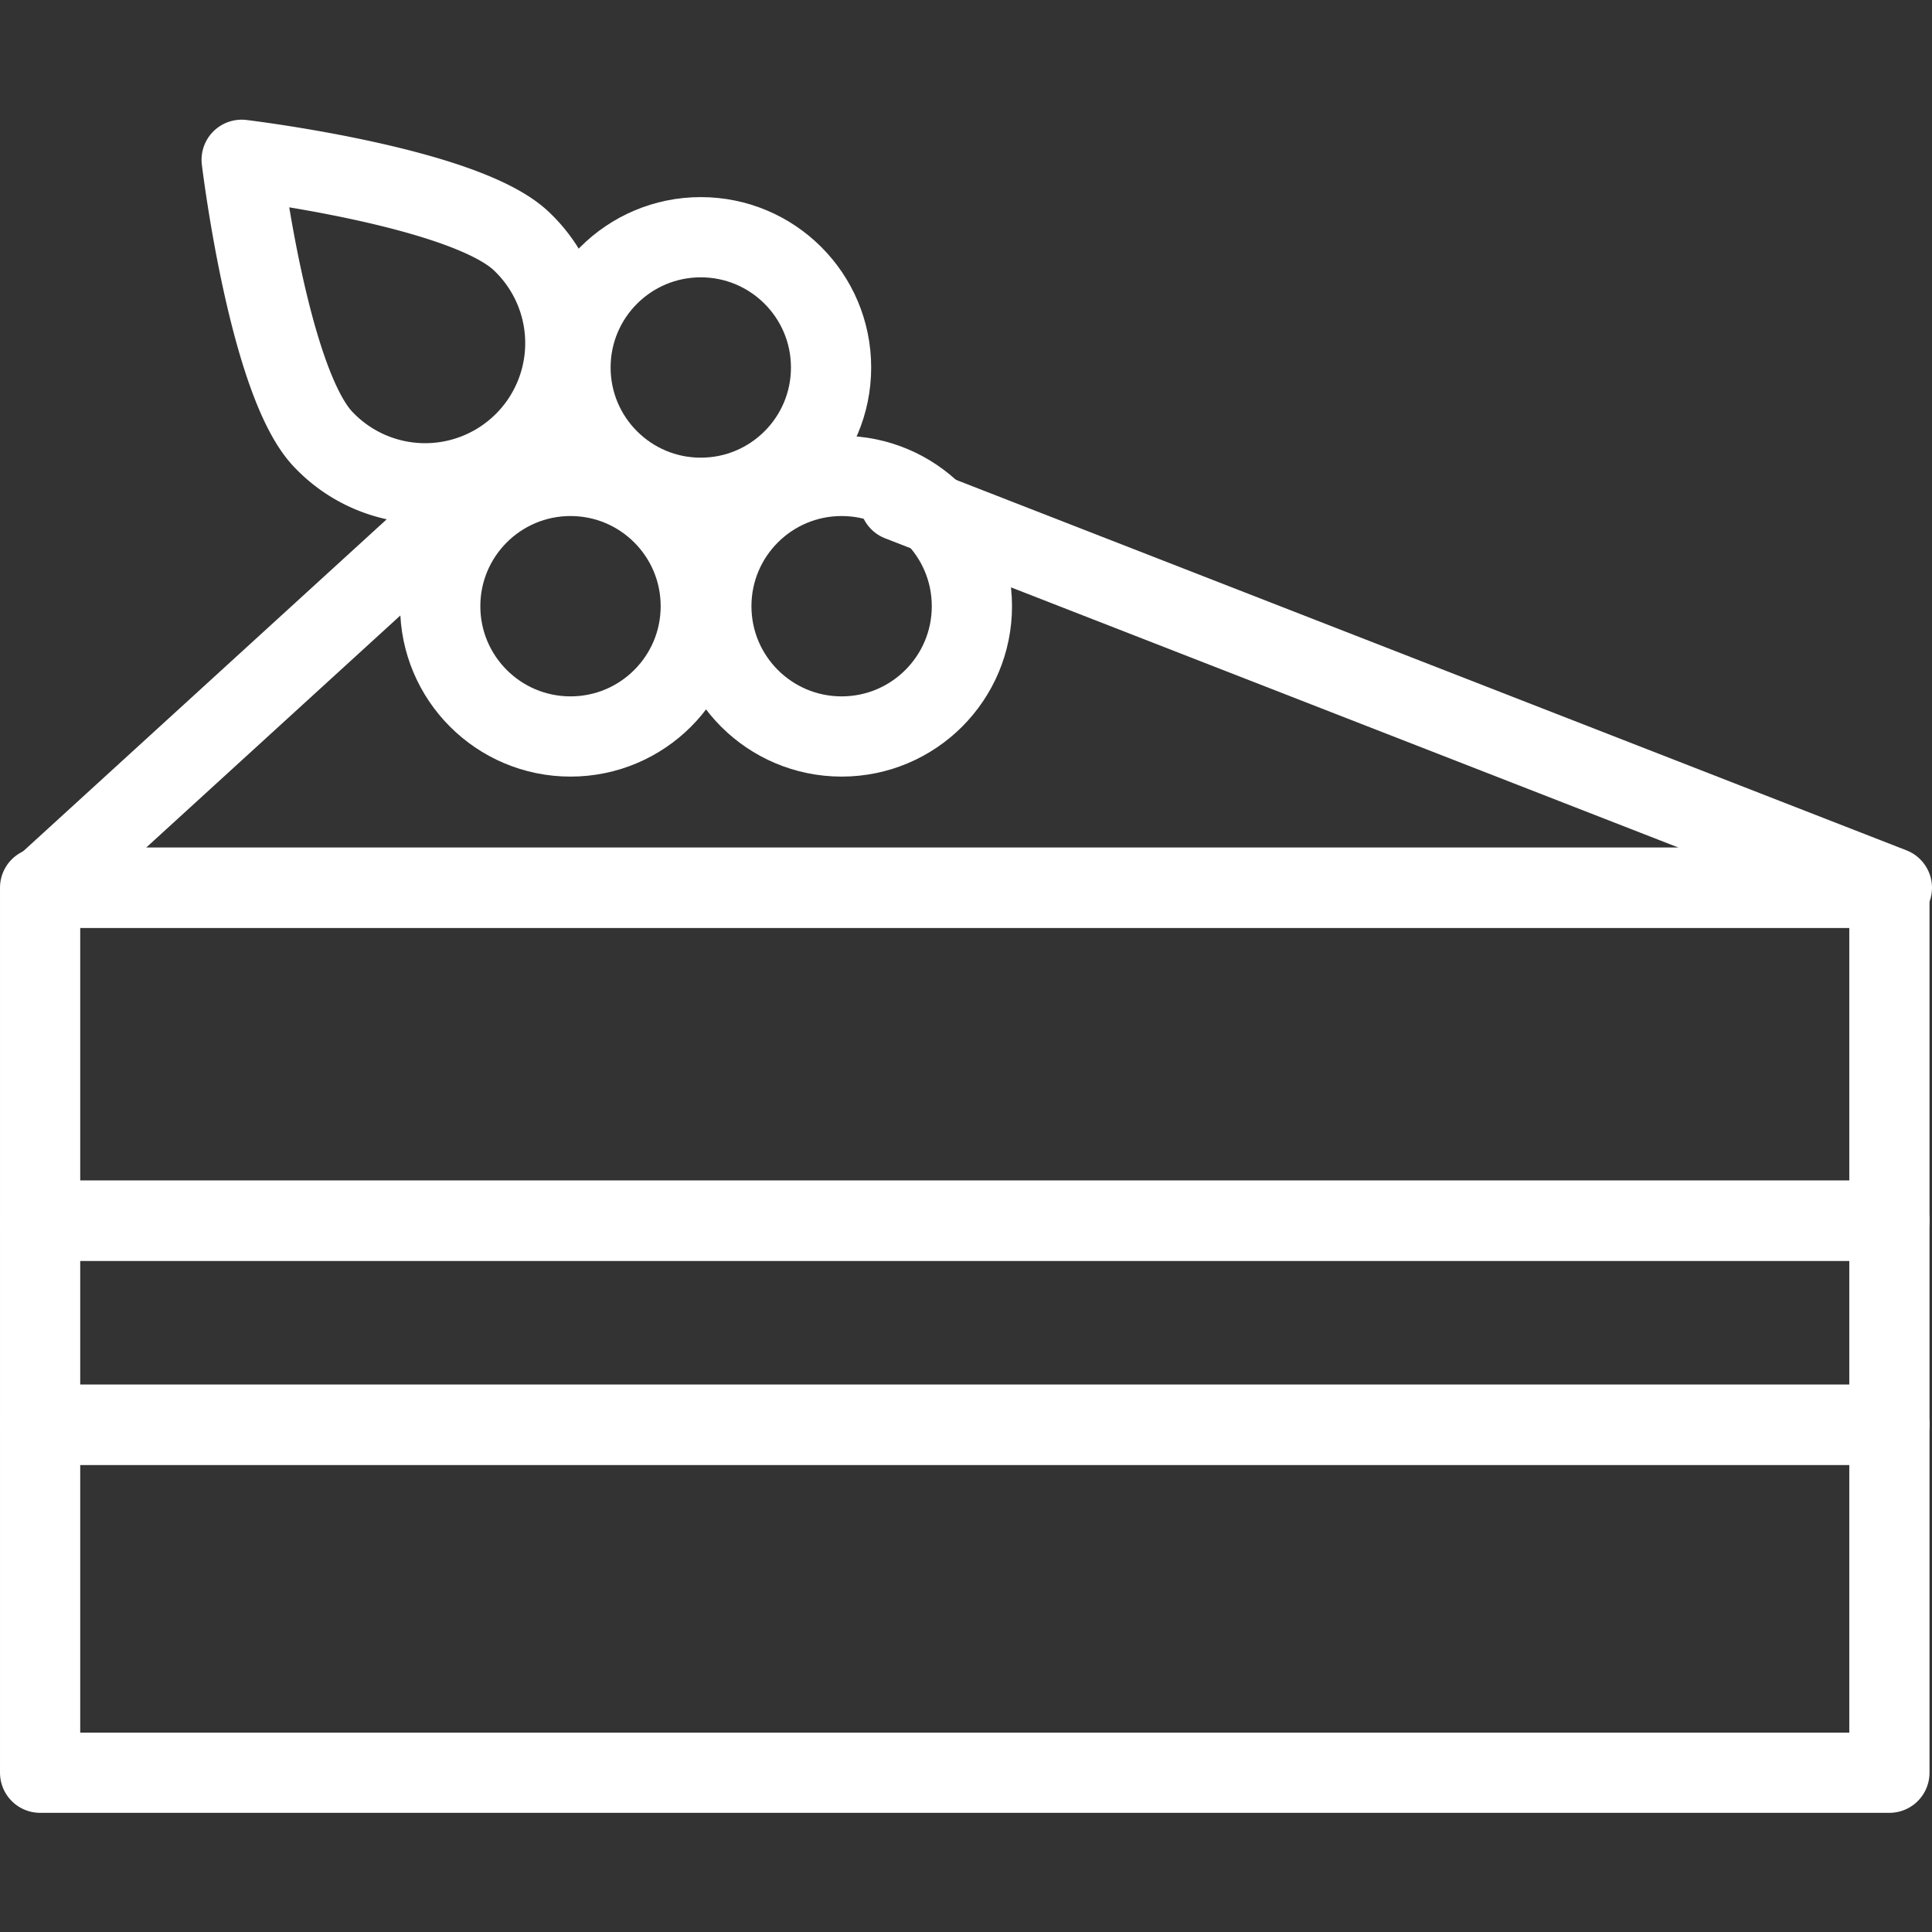 <!DOCTYPE svg PUBLIC "-//W3C//DTD SVG 1.1//EN" "http://www.w3.org/Graphics/SVG/1.1/DTD/svg11.dtd">
<!-- Uploaded to: SVG Repo, www.svgrepo.com, Transformed by: SVG Repo Mixer Tools -->
<svg width="800px" height="800px" viewBox="0 -2.98 48.166 48.166" xmlns="http://www.w3.org/2000/svg" fill="#ffffff" stroke="#ffffff">
<rect x="0" y="-2.98" width="48.166" height="48.166" fill="#333333" stroke="none"/>
<g id="SVGRepo_bgCarrier" stroke-width="0"/>
<g id="SVGRepo_tracerCarrier" stroke-linecap="round" stroke-linejoin="round"/>
<g id="SVGRepo_iconCarrier"> <g id="Group_27" data-name="Group 27" transform="translate(-488.417 -365.351)"> <rect id="Rectangle_12" data-name="Rectangle 12" width="46.104" height="8.302" transform="translate(535.521 392.804) rotate(-180)" fill="none" stroke="#ffffff" stroke-linecap="round" stroke-linejoin="round" stroke-width="2"/> <rect id="Rectangle_13" data-name="Rectangle 13" width="46.104" height="5.087" transform="translate(535.521 397.891) rotate(-180)" fill="none" stroke="#ffffff" stroke-linecap="round" stroke-linejoin="round" stroke-width="2"/> <rect id="Rectangle_14" data-name="Rectangle 14" width="46.104" height="8.675" transform="translate(535.521 406.566) rotate(-180)" fill="none" stroke="#ffffff" stroke-linecap="round" stroke-linejoin="round" stroke-width="2"/> <path id="Path_58" data-name="Path 58" d="M510.845,374.859l24.738,9.643h-46.1l10.908-9.961" fill="none" stroke="#ffffff" stroke-linecap="round" stroke-linejoin="round" stroke-width="2"/> <g id="Group_26" data-name="Group 26"> <circle id="Ellipse_59" data-name="Ellipse 59" cx="3.248" cy="3.248" r="3.248" transform="translate(499.392 374.236)" fill="none" stroke="#ffffff" stroke-linecap="round" stroke-linejoin="round" stroke-width="2"/> <circle id="Ellipse_60" data-name="Ellipse 60" cx="3.248" cy="3.248" r="3.248" transform="translate(502.64 368.285)" fill="none" stroke="#ffffff" stroke-linecap="round" stroke-linejoin="round" stroke-width="2"/> <circle id="Ellipse_61" data-name="Ellipse 61" cx="3.248" cy="3.248" r="3.248" transform="translate(506.151 374.236)" fill="none" stroke="#ffffff" stroke-linecap="round" stroke-linejoin="round" stroke-width="2"/> <path id="Path_59" data-name="Path 59" d="M501.446,368.413a3.495,3.495,0,1,1-4.942,4.942c-1.387-1.387-2.062-7-2.062-7S500.059,367.026,501.446,368.413Z" fill="none" stroke="#ffffff" stroke-linecap="round" stroke-linejoin="round" stroke-width="2"/> </g> </g> </g>
</svg>